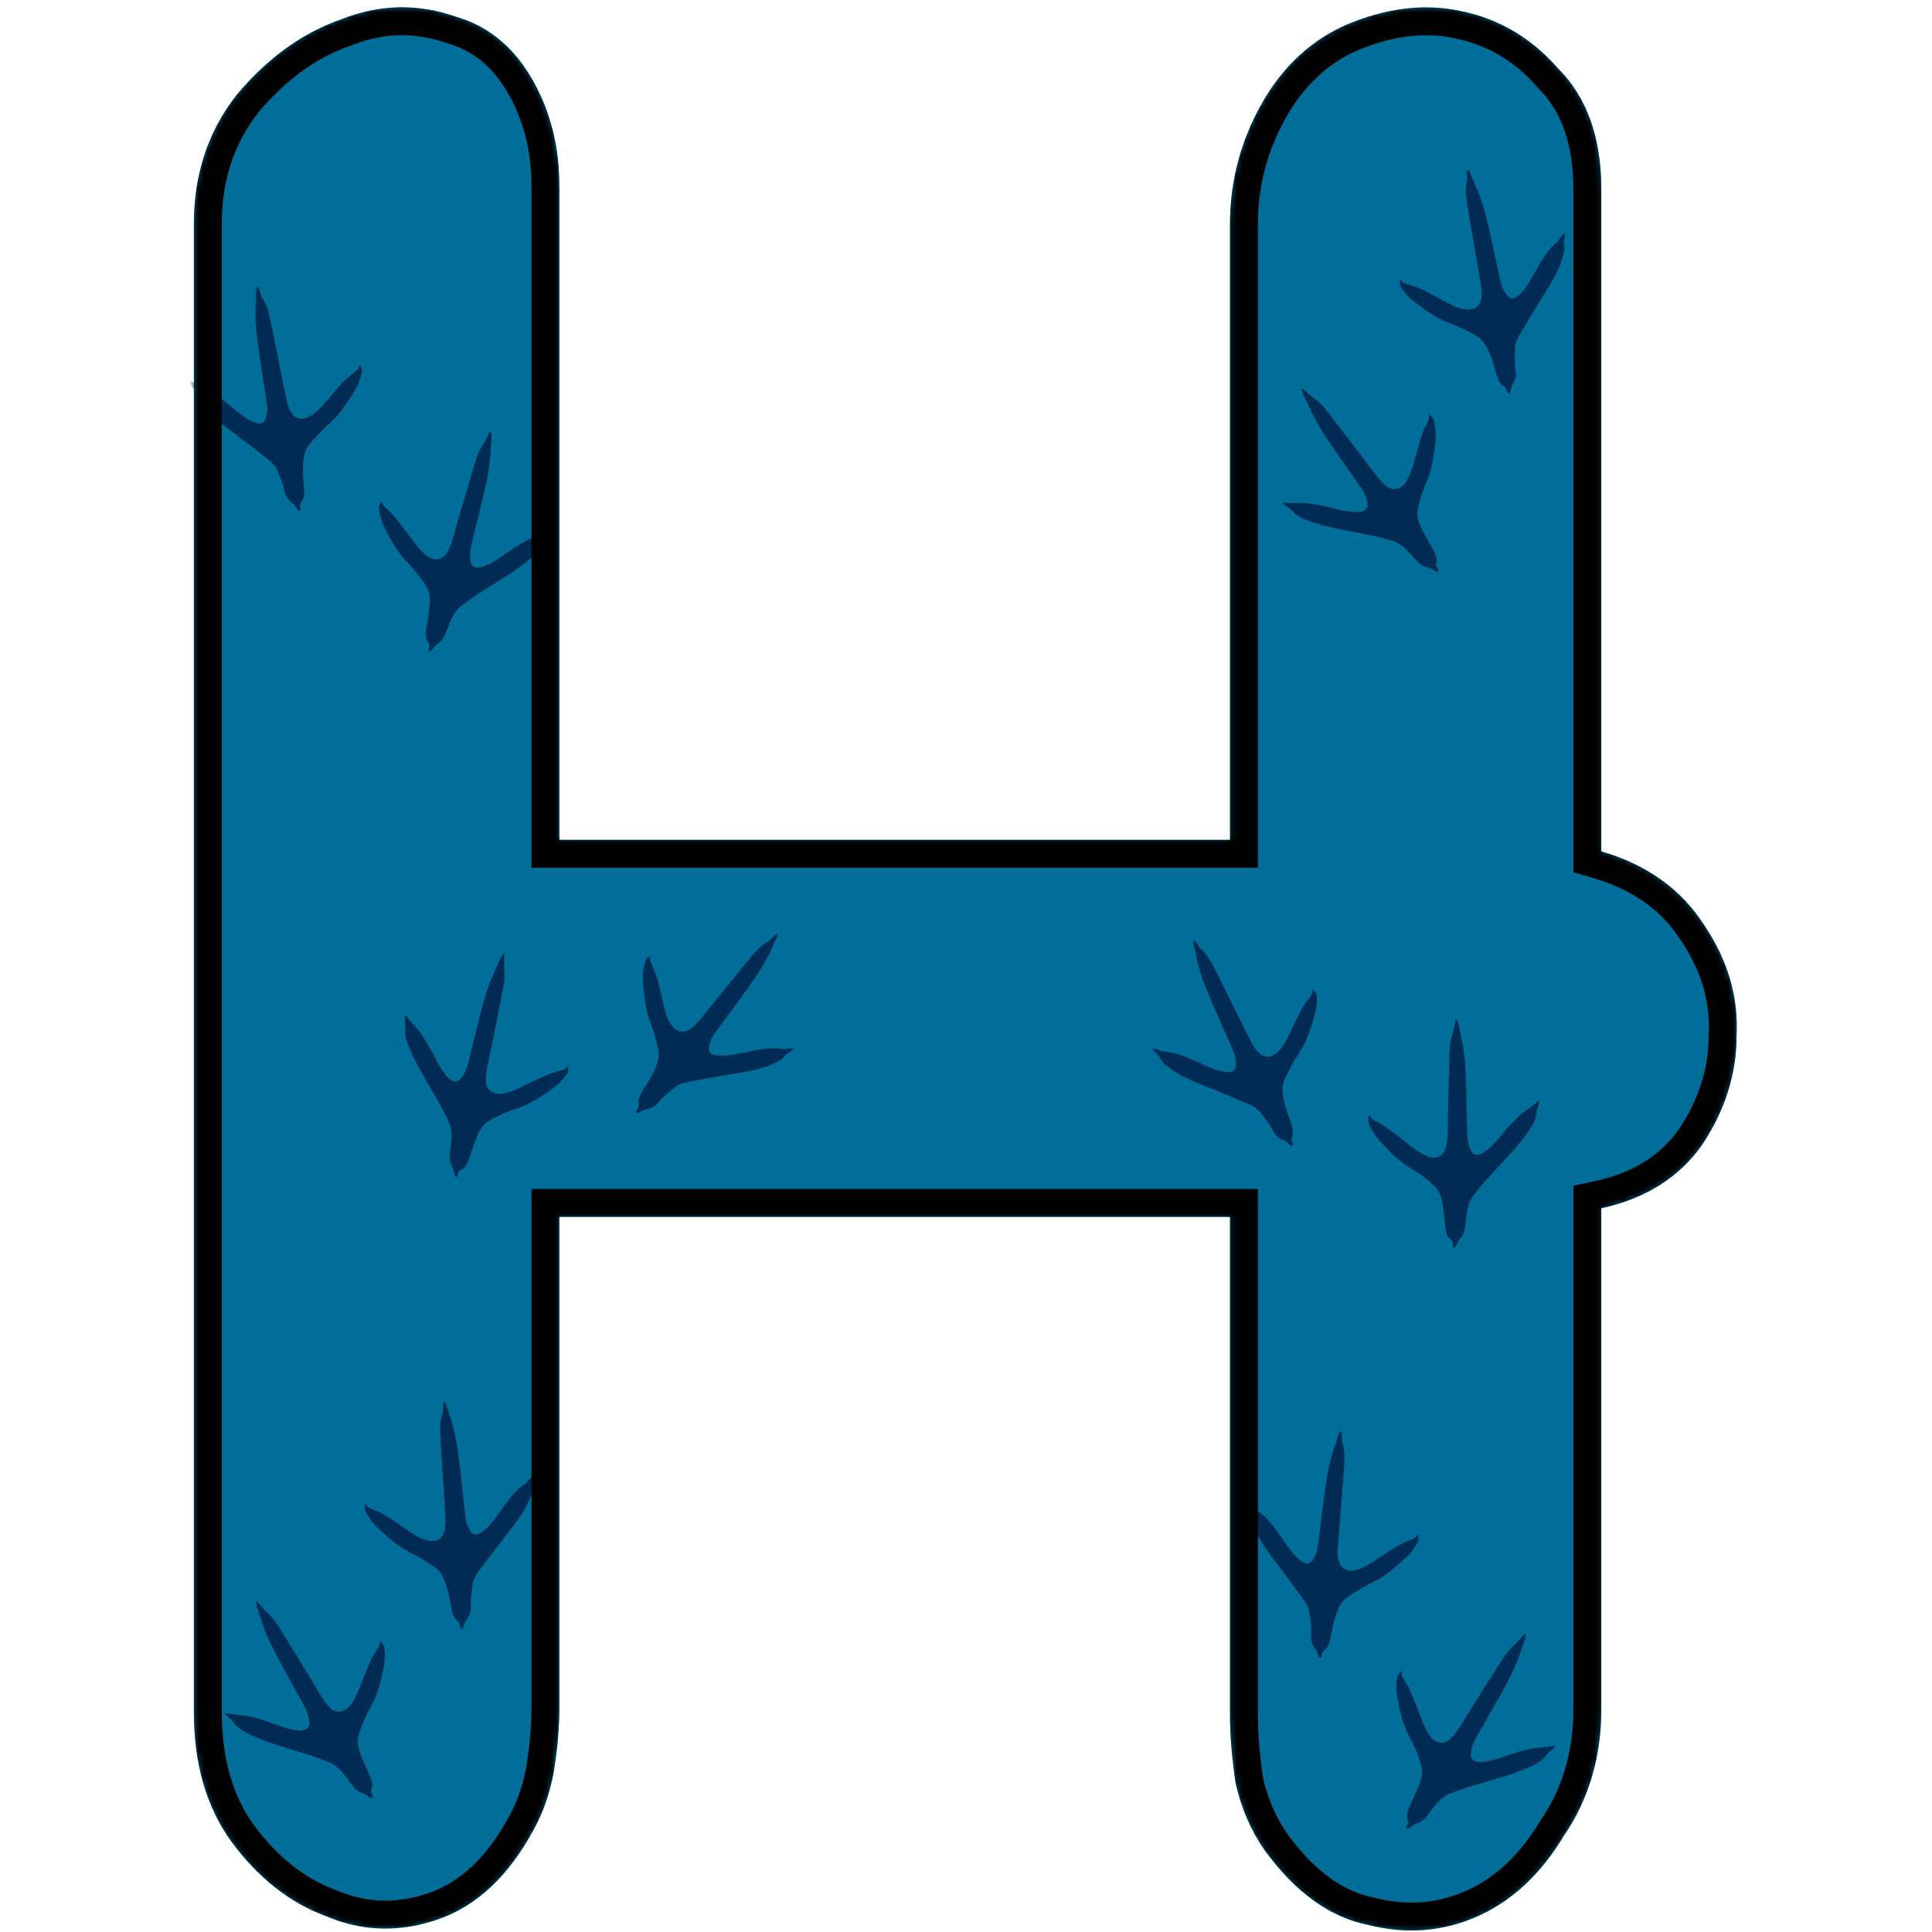 <svg width="13" height="13" viewBox="0 0 312 389" fill="none" xmlns="http://www.w3.org/2000/svg">
	<path d="M283.914 171.418C293.186 174.122 300.14 179.145 304.776 186.485C309.412 193.439 311.537 200.78 311.15 208.506C311.15 216.233 308.832 223.573 304.196 230.528C299.56 237.095 292.8 241.345 283.914 243.277V344.11C283.914 353.769 281.403 362.268 276.38 369.609C271.744 377.335 265.949 382.744 258.995 385.835C252.041 388.925 244.701 389.505 236.974 387.573C229.247 386.028 222.293 381.005 216.112 372.506C213.407 368.643 211.476 364.2 210.317 359.177C209.544 354.155 209.158 349.519 209.158 345.269V245.015H74.133V343.531C74.133 347.781 73.747 352.223 72.974 356.86C72.201 361.109 70.849 364.973 68.918 368.45C63.895 377.722 57.521 383.71 49.794 386.414C42.067 389.119 34.534 388.925 27.193 385.835C19.853 383.13 13.478 378.108 8.07 370.768C3.047 363.814 0.536 355.121 0.536 344.69V45.086C0.536 35.041 3.434 26.349 9.229 19.008C15.41 11.668 22.364 6.646 30.091 3.941C37.818 0.851 45.544 0.657 53.271 3.362C61.384 5.68 67.372 11.668 71.236 21.326C72.395 24.417 73.167 27.315 73.554 30.019C73.94 32.337 74.133 35.041 74.133 38.132V169.1H209.158V45.086C209.158 37.359 210.896 30.019 214.373 23.065C218.623 14.566 224.611 8.577 232.338 5.1C240.451 1.623 248.178 0.657 255.518 2.203C263.245 3.748 269.812 7.611 275.221 13.793C281.016 19.588 283.914 27.701 283.914 38.132V171.418Z" fill="#006E98"/>
	<mask id="mask0_179_7599" style="mask-type:alpha" maskUnits="userSpaceOnUse" x="0" y="1" width="312" height="388">
		<path d="M281.106 171.418V173.524L283.128 174.114C291.822 176.65 298.173 181.29 302.402 187.985L302.42 188.014L302.44 188.043C306.77 194.538 308.7 201.29 308.346 208.366L308.342 208.436V208.506C308.342 215.622 306.222 222.416 301.881 228.939C297.704 234.839 291.599 238.732 283.317 240.533L281.106 241.013V243.277V344.11C281.106 353.254 278.738 361.19 274.063 368.023L274.015 368.092L273.972 368.164C269.577 375.489 264.19 380.453 257.855 383.269C251.501 386.093 244.804 386.636 237.655 384.849L237.59 384.833L237.525 384.82C230.699 383.455 224.301 378.985 218.398 370.875C215.944 367.363 214.162 363.299 213.076 358.647C212.332 353.78 211.966 349.323 211.966 345.269V245.015V242.207H209.158H74.133H71.325V245.015V343.531C71.325 347.604 70.955 351.885 70.208 356.377C69.485 360.343 68.23 363.905 66.463 367.086L66.456 367.099L66.449 367.112C61.66 375.953 55.761 381.351 48.866 383.764C41.776 386.245 34.962 386.059 28.283 383.247L28.224 383.222L28.164 383.2C21.424 380.717 15.475 376.08 10.338 369.113C5.736 362.735 3.344 354.655 3.344 344.69V45.086C3.344 35.639 6.05 27.583 11.405 20.783C17.312 13.779 23.855 9.099 31.018 6.592L31.077 6.571L31.134 6.548C38.242 3.705 45.269 3.536 52.343 6.012L52.421 6.039L52.5 6.062C59.576 8.084 64.993 13.299 68.617 22.341C69.713 25.268 70.423 27.957 70.774 30.416L70.778 30.448L70.784 30.481C71.138 32.607 71.325 35.151 71.325 38.132V169.1V171.908H74.133H209.158H211.966V169.1V45.086C211.966 37.798 213.601 30.887 216.885 24.321C220.878 16.334 226.413 10.852 233.467 7.671C241.137 4.389 248.266 3.546 254.94 4.951L254.953 4.953L254.967 4.956C262.061 6.375 268.088 9.905 273.108 15.642L273.17 15.712L273.236 15.778C278.37 20.913 281.106 28.232 281.106 38.132V171.418Z" fill="#006E98" stroke="black" stroke-width="5.616"/>
	</mask>
	<g mask="url(#mask0_179_7599)">
		<path d="M60.184 86.852C60.098 86.989 59.977 87.11 59.909 87.264C59.531 88.157 59.102 88.998 58.57 89.822C57.746 91.075 57.334 92.552 56.904 93.994C55.995 97.067 55.068 100.123 54.175 103.196C53.625 105.084 53.128 107.007 52.544 108.878C52.286 109.736 51.926 110.578 51.48 111.35C50.621 112.827 48.853 112.964 47.583 112.003C46.364 111.076 45.402 109.925 44.51 108.689C43.342 107.075 42.123 105.496 40.853 103.951C40.252 103.213 39.479 102.629 38.81 101.96C38.672 101.822 38.604 101.633 38.518 101.444C38.449 101.273 38.415 101.067 38.295 100.878C37.951 101.427 37.745 101.977 37.831 102.629C38.02 103.917 38.398 105.153 38.981 106.32C40.012 108.38 41.11 110.389 42.569 112.191C43.359 113.153 44.286 113.994 45.076 114.955C45.9 115.951 46.69 116.998 47.359 118.114C48.097 119.299 48.115 120.689 47.977 122.028C47.823 123.677 47.497 125.307 47.291 126.938C47.17 127.883 47.17 128.827 47.909 129.599C47.977 129.668 47.96 129.84 47.943 129.96C47.909 130.235 47.823 130.492 47.788 130.767C47.771 130.87 47.823 131.007 47.892 131.059C47.96 131.11 48.115 131.076 48.2 131.024C48.355 130.921 48.51 130.801 48.612 130.647C48.904 130.149 49.351 129.805 49.814 129.479C50.776 128.775 51.153 127.694 51.583 126.612C52.235 124.93 52.853 123.179 54.346 122.011C55.394 121.187 56.475 120.415 57.574 119.694C59.754 118.286 61.986 116.947 64.149 115.522C65.591 114.578 66.999 113.565 68.321 112.466C69.265 111.694 70.158 110.818 70.759 109.736C70.759 109.719 70.776 109.719 70.776 109.702C71.016 108.827 71.566 108.106 72.046 107.367C72.098 107.281 72.115 107.161 72.184 106.972C71.96 107.007 71.806 106.99 71.686 107.058C70.553 107.745 69.248 108.02 68.081 108.569C67.033 109.067 66.055 109.685 65.076 110.286C63.274 111.385 61.677 112.809 59.737 113.685C59.256 113.908 58.776 114.148 58.261 114.234C57.265 114.423 56.458 114.166 56.269 113.05C56.063 111.917 56.132 110.801 56.407 109.685C56.733 108.346 57.076 106.99 57.402 105.651C57.883 103.676 58.364 101.702 58.844 99.745C59.583 96.706 60.184 93.633 60.304 90.492C60.338 89.685 60.424 88.878 60.458 88.054C60.475 87.676 60.389 87.281 60.355 86.904C60.338 86.869 60.269 86.852 60.184 86.852Z" fill="#002B54"/>
		<path d="M33.884 73.524C33.855 73.662 33.843 73.8 33.779 73.923C33.667 74.151 33.557 74.412 33.373 74.557C31.917 75.59 30.622 76.79 29.47 78.138C28.333 79.452 27.249 80.781 26.077 82.062C25.268 82.934 24.317 83.691 23.217 84.127C21.997 84.602 20.712 84.221 19.953 82.772C19.454 81.828 19.244 80.788 19.033 79.748C18.401 76.628 17.769 73.507 17.137 70.37C16.713 68.238 16.307 66.106 15.833 63.993C15.504 62.545 15.107 61.117 14.253 59.861C13.962 59.425 13.906 58.843 13.732 58.334C13.694 58.232 13.672 58.113 13.6 58.013C13.528 57.929 13.423 57.864 13.317 57.8C13.252 57.905 13.118 57.996 13.122 58.099C13.076 58.702 13.065 59.321 13.036 59.923C13.024 60.061 13.064 60.214 13.052 60.352C12.723 63.508 13.046 66.64 13.489 69.75C13.747 71.613 14.04 73.475 14.316 75.354C14.633 77.404 14.968 79.453 15.268 81.503C15.404 82.409 15.284 83.324 15.008 84.21C14.701 85.184 14.093 85.464 13.085 85.158C12.181 84.883 11.303 84.383 10.527 83.828C9.185 82.864 7.941 81.76 6.632 80.743C5.128 79.563 3.625 78.433 1.765 77.85C1.314 77.712 0.955 77.314 0.551 77.071C0.322 76.925 0.044 76.832 -0.324 76.657C-0.261 76.947 -0.255 77.118 -0.182 77.236C0.021 77.589 0.24 77.942 0.459 78.294C0.514 78.378 0.586 78.461 0.59 78.564C0.667 79.729 1.386 80.579 2.053 81.413C3.603 83.365 5.55 84.89 7.53 86.379C10.057 88.278 12.586 90.21 15.065 92.179C15.95 92.868 16.853 93.607 17.305 94.673C17.872 96.043 18.524 97.41 18.803 98.894C19.014 99.952 19.631 100.822 20.548 101.458C20.706 101.555 20.799 101.74 20.926 101.908C21.125 102.175 21.308 102.477 21.54 102.726C21.612 102.81 21.786 102.855 21.87 102.817C21.955 102.78 21.983 102.607 21.996 102.503C22.01 102.434 21.974 102.367 21.954 102.299C21.886 101.854 21.872 101.477 22.216 101.052C22.528 100.662 22.73 100.071 22.745 99.555C22.771 98.42 22.642 97.274 22.549 96.143C22.439 94.601 22.451 93.055 22.789 91.53C22.951 90.82 23.253 90.156 23.729 89.571C25.075 87.889 26.582 86.389 28.178 84.955C29.059 84.166 29.849 83.227 30.551 82.255C31.547 80.861 32.49 79.434 33.328 77.943C33.795 77.118 34.052 76.181 34.293 75.261C34.443 74.689 34.334 74.074 33.989 73.572C33.97 73.521 33.919 73.523 33.884 73.524Z" fill="#002B54"/>
		<path d="M223.741 78.186C223.87 78.284 224.026 78.352 224.145 78.472C224.819 79.168 225.523 79.799 226.316 80.376C227.536 81.248 228.452 82.477 229.372 83.668C231.327 86.207 233.293 88.724 235.232 91.269C236.425 92.833 237.582 94.447 238.801 95.983C239.35 96.691 239.989 97.346 240.684 97.906C242.016 98.974 243.715 98.465 244.554 97.111C245.358 95.807 245.84 94.387 246.228 92.913C246.736 90.987 247.304 89.074 247.932 87.175C248.227 86.27 248.738 85.448 249.121 84.582C249.2 84.404 249.196 84.203 249.208 83.996C249.21 83.811 249.168 83.607 249.212 83.387C249.73 83.776 250.12 84.215 250.275 84.854C250.563 86.123 250.656 87.412 250.531 88.712C250.312 91.004 250.011 93.274 249.299 95.481C248.908 96.662 248.347 97.781 247.956 98.962C247.546 100.188 247.186 101.449 246.964 102.732C246.702 104.103 247.186 105.406 247.797 106.606C248.535 108.088 249.426 109.492 250.206 110.939C250.658 111.776 250.998 112.657 250.588 113.644C250.548 113.733 250.626 113.887 250.686 113.993C250.817 114.236 250.989 114.446 251.12 114.69C251.173 114.78 251.175 114.926 251.129 114.999C251.084 115.072 250.927 115.095 250.829 115.078C250.647 115.038 250.46 114.981 250.308 114.874C249.857 114.515 249.317 114.355 248.767 114.218C247.616 113.908 246.874 113.035 246.085 112.18C244.87 110.846 243.663 109.435 241.849 108.884C240.575 108.492 239.288 108.161 238.003 107.884C235.462 107.356 232.898 106.911 230.367 106.36C228.682 105.999 227.004 105.561 225.375 105.012C224.216 104.632 223.067 104.136 222.117 103.344C222.111 103.328 222.095 103.334 222.089 103.318C221.549 102.588 220.777 102.113 220.063 101.597C219.984 101.536 219.925 101.43 219.793 101.278C220.013 101.23 220.151 101.158 220.288 101.179C221.592 101.412 222.908 101.198 224.195 101.29C225.351 101.377 226.487 101.601 227.616 101.81C229.694 102.185 231.696 102.94 233.821 103.058C234.35 103.093 234.885 103.144 235.397 103.038C236.393 102.856 237.053 102.325 236.828 101.216C236.612 100.085 236.146 99.069 235.488 98.127C234.701 96.995 233.892 95.853 233.106 94.722C231.946 93.053 230.787 91.384 229.633 89.732C227.85 87.163 226.183 84.512 224.939 81.625C224.617 80.885 224.246 80.163 223.917 79.406C223.765 79.06 223.703 78.661 223.599 78.296C223.603 78.258 223.661 78.217 223.741 78.186Z" fill="#002B54"/>
		<path d="M243.475 56.281C243.552 56.4 243.613 56.524 243.717 56.615C243.903 56.787 244.1 56.992 244.324 57.06C246.054 57.5 247.695 58.152 249.255 58.996C250.788 59.812 252.278 60.661 253.833 61.434C254.902 61.956 256.062 62.32 257.245 62.33C258.554 62.334 259.616 61.515 259.801 59.89C259.927 58.831 259.749 57.784 259.571 56.738C259.037 53.6 258.502 50.461 257.963 47.307C257.59 45.166 257.2 43.03 256.882 40.889C256.667 39.419 256.523 37.944 256.867 36.464C256.982 35.953 256.825 35.389 256.803 34.852C256.802 34.744 256.78 34.624 256.811 34.505C256.848 34.401 256.923 34.303 256.998 34.204C257.097 34.279 257.254 34.316 257.288 34.413C257.548 34.959 257.782 35.533 258.026 36.084C258.087 36.208 258.104 36.366 258.165 36.49C259.609 39.316 260.435 42.354 261.143 45.415C261.572 47.246 261.97 49.088 262.389 50.941C262.831 52.967 263.257 54.999 263.716 57.02C263.914 57.914 264.356 58.724 264.933 59.451C265.57 60.249 266.239 60.291 267.069 59.643C267.812 59.061 268.451 58.278 268.976 57.481C269.88 56.099 270.643 54.62 271.498 53.201C272.476 51.557 273.471 49.963 274.996 48.749C275.368 48.457 275.559 47.956 275.849 47.584C276.009 47.366 276.236 47.179 276.515 46.883C276.561 47.176 276.617 47.338 276.591 47.474C276.53 47.877 276.452 48.284 276.375 48.692C276.354 48.79 276.317 48.894 276.35 48.991C276.697 50.106 276.333 51.157 276.011 52.176C275.268 54.555 274.001 56.679 272.691 58.782C271.016 61.463 269.353 64.177 267.75 66.906C267.173 67.867 266.596 68.882 266.558 70.039C266.523 71.522 266.407 73.032 266.681 74.517C266.865 75.579 266.603 76.613 265.977 77.537C265.864 77.684 265.844 77.891 265.786 78.092C265.697 78.413 265.635 78.761 265.508 79.078C265.471 79.181 265.325 79.286 265.233 79.281C265.141 79.276 265.052 79.125 265.003 79.034C264.964 78.974 264.974 78.898 264.968 78.828C264.872 78.389 264.749 78.031 264.274 77.759C263.843 77.508 263.442 77.028 263.242 76.553C262.809 75.503 262.516 74.388 262.196 73.299C261.743 71.822 261.176 70.383 260.311 69.082C259.904 68.478 259.383 67.967 258.728 67.593C256.867 66.509 254.92 65.653 252.915 64.89C251.809 64.471 250.734 63.879 249.729 63.226C248.298 62.284 246.904 61.292 245.585 60.203C244.852 59.601 244.275 58.82 243.719 58.048C243.373 57.569 243.253 56.956 243.394 56.363C243.394 56.309 243.442 56.292 243.475 56.281Z" fill="#002B54"/>
		<path d="M63.018 192.097C63.031 192.258 63.081 192.42 63.071 192.589C62.991 193.555 62.981 194.5 63.07 195.476C63.218 196.969 62.898 198.468 62.609 199.945C61.99 203.089 61.393 206.226 60.758 209.362C60.368 211.29 59.917 213.224 59.566 215.153C59.396 216.033 59.325 216.945 59.362 217.837C59.437 219.543 60.94 220.485 62.511 220.223C64.021 219.967 65.407 219.394 66.771 218.714C68.554 217.826 70.366 216.992 72.209 216.213C73.083 215.838 74.039 215.679 74.942 215.397C75.128 215.339 75.276 215.203 75.44 215.076C75.58 214.956 75.706 214.789 75.9 214.678C75.95 215.323 75.877 215.906 75.499 216.444C74.734 217.497 73.826 218.416 72.767 219.18C70.899 220.527 68.993 221.796 66.864 222.716C65.719 223.201 64.507 223.516 63.362 224.001C62.17 224.501 60.984 225.062 59.873 225.74C58.67 226.447 58.009 227.671 57.51 228.921C56.882 230.453 56.414 232.049 55.84 233.589C55.508 234.481 55.07 235.318 54.058 235.659C53.965 235.688 53.901 235.848 53.86 235.963C53.763 236.222 53.72 236.49 53.623 236.749C53.59 236.848 53.481 236.946 53.396 236.96C53.311 236.974 53.19 236.872 53.138 236.786C53.049 236.623 52.968 236.445 52.948 236.26C52.921 235.684 52.685 235.173 52.425 234.669C51.9 233.599 52.068 232.466 52.189 231.309C52.392 229.516 52.657 227.678 51.876 225.95C51.33 224.735 50.731 223.548 50.092 222.4C48.814 220.141 47.458 217.92 46.203 215.654C45.364 214.148 44.587 212.598 43.925 211.011C43.447 209.889 43.063 208.699 43.032 207.462C43.04 207.447 43.025 207.439 43.033 207.424C43.226 206.536 43.074 205.643 42.991 204.766C42.985 204.666 43.026 204.551 43.053 204.352C43.234 204.486 43.379 204.543 43.454 204.659C44.139 205.793 45.167 206.642 45.946 207.67C46.643 208.597 47.223 209.599 47.811 210.585C48.898 212.395 49.651 214.398 50.964 216.074C51.286 216.494 51.6 216.93 52.017 217.245C52.811 217.875 53.645 218.021 54.33 217.12C55.039 216.212 55.495 215.191 55.77 214.075C56.102 212.738 56.427 211.377 56.76 210.04C57.25 208.068 57.74 206.096 58.222 204.139C58.978 201.105 59.872 198.104 61.223 195.265C61.567 194.534 61.866 193.78 62.218 193.034C62.377 192.691 62.637 192.381 62.842 192.063C62.874 192.04 62.942 192.057 63.018 192.097Z" fill="#002B54"/>
		<path d="M92.5 192.493C92.461 192.629 92.408 192.757 92.408 192.895C92.401 193.149 92.378 193.432 92.473 193.645C93.284 195.236 93.874 196.9 94.269 198.629C94.666 200.32 95.01 202 95.454 203.678C95.766 204.826 96.257 205.938 97.03 206.835C97.889 207.822 99.205 208.08 100.549 207.149C101.429 206.544 102.098 205.721 102.768 204.897C104.775 202.426 106.783 199.955 108.799 197.47C110.163 195.778 111.512 194.077 112.912 192.426C113.875 191.296 114.889 190.215 116.229 189.498C116.689 189.247 117.009 188.758 117.399 188.387C117.48 188.315 117.555 188.219 117.665 188.164C117.768 188.123 117.891 188.115 118.015 188.107C118.023 188.23 118.1 188.373 118.048 188.462C117.81 189.018 117.532 189.571 117.279 190.118C117.225 190.246 117.119 190.363 117.065 190.491C115.892 193.439 114.153 196.064 112.318 198.613C111.224 200.144 110.101 201.657 108.984 203.194C107.753 204.862 106.506 206.522 105.289 208.199C104.747 208.938 104.43 209.804 104.263 210.718C104.083 211.723 104.492 212.253 105.527 212.45C106.455 212.625 107.464 212.589 108.41 212.458C110.045 212.227 111.66 211.826 113.291 211.533C115.171 211.185 117.026 210.882 118.945 211.228C119.409 211.316 119.911 211.129 120.382 211.101C120.652 211.078 120.942 211.125 121.349 211.14C121.159 211.368 121.074 211.517 120.954 211.587C120.611 211.806 120.254 212.017 119.896 212.227C119.808 212.276 119.706 212.317 119.655 212.406C119.045 213.402 118.014 213.821 117.037 214.25C114.758 215.26 112.326 215.708 109.881 216.109C106.761 216.618 103.624 217.157 100.515 217.751C99.412 217.95 98.268 218.186 97.373 218.92C96.235 219.871 95.023 220.779 94.088 221.965C93.41 222.803 92.46 223.288 91.352 223.426C91.167 223.438 90.999 223.56 90.809 223.649C90.509 223.793 90.206 223.976 89.885 224.089C89.783 224.129 89.608 224.089 89.551 224.016C89.493 223.944 89.549 223.778 89.585 223.68C89.604 223.612 89.668 223.569 89.717 223.518C89.983 223.156 90.171 222.829 90.063 222.292C89.967 221.802 90.064 221.185 90.29 220.721C90.793 219.703 91.439 218.748 92.046 217.79C92.858 216.474 93.566 215.099 93.974 213.592C94.16 212.887 94.201 212.159 94.05 211.42C93.638 209.305 92.999 207.278 92.25 205.267C91.836 204.159 91.573 202.96 91.401 201.774C91.166 200.077 90.992 198.375 90.942 196.666C90.911 195.718 91.118 194.768 91.332 193.842C91.464 193.265 91.846 192.772 92.385 192.487C92.425 192.45 92.47 192.476 92.5 192.493Z" fill="#002B54"/>
		<path d="M254.648 205.309C254.601 205.463 254.516 205.611 254.489 205.778C254.356 206.738 254.159 207.661 253.858 208.595C253.386 210.019 253.37 211.552 253.329 213.056C253.246 216.259 253.141 219.451 253.074 222.65C253.032 224.617 253.049 226.603 252.97 228.561C252.943 229.457 252.812 230.363 252.581 231.225C252.134 232.873 250.462 233.463 248.986 232.863C247.569 232.283 246.342 231.421 245.16 230.458C243.615 229.202 242.029 227.992 240.402 226.828C239.63 226.27 238.733 225.907 237.913 225.433C237.745 225.336 237.629 225.171 237.498 225.011C237.387 224.863 237.3 224.673 237.135 224.522C236.946 225.141 236.889 225.725 237.141 226.333C237.657 227.528 238.341 228.624 239.207 229.601C240.735 231.324 242.317 232.98 244.193 234.343C245.204 235.067 246.317 235.64 247.329 236.364C248.383 237.113 249.417 237.92 250.352 238.825C251.372 239.778 251.748 241.116 251.962 242.445C252.239 244.077 252.346 245.737 252.57 247.366C252.698 248.309 252.942 249.221 253.855 249.776C253.939 249.825 253.967 249.995 253.982 250.115C254.02 250.39 254.003 250.661 254.041 250.935C254.051 251.039 254.137 251.158 254.216 251.19C254.296 251.222 254.436 251.149 254.506 251.077C254.629 250.937 254.747 250.781 254.806 250.606C254.959 250.049 255.302 249.602 255.665 249.167C256.411 248.238 256.496 247.096 256.631 245.94C256.826 244.146 256.969 242.295 258.11 240.78C258.908 239.713 259.753 238.687 260.627 237.706C262.369 235.782 264.178 233.911 265.899 231.975C267.047 230.69 268.145 229.347 269.138 227.944C269.85 226.953 270.485 225.876 270.786 224.676C270.781 224.659 270.798 224.655 270.794 224.638C270.799 223.731 271.143 222.892 271.416 222.054C271.444 221.958 271.429 221.838 271.447 221.637C271.24 221.728 271.086 221.752 270.988 221.849C270.071 222.806 268.882 223.409 267.897 224.242C267.014 224.994 266.229 225.844 265.439 226.677C263.982 228.205 262.809 229.995 261.162 231.343C260.755 231.683 260.353 232.039 259.878 232.255C258.965 232.696 258.119 232.656 257.648 231.627C257.155 230.585 256.933 229.49 256.909 228.341C256.878 226.963 256.859 225.564 256.827 224.186C256.78 222.155 256.734 220.123 256.691 218.109C256.618 214.982 256.403 211.859 255.706 208.793C255.53 208.005 255.404 207.203 255.224 206.398C255.143 206.029 254.958 205.67 254.827 205.314C254.802 205.285 254.731 205.286 254.648 205.309Z" fill="#002B54"/>
		<path d="M225.796 199.242C225.803 199.383 225.827 199.52 225.797 199.655C225.748 199.903 225.709 200.185 225.569 200.372C224.43 201.747 223.489 203.241 222.726 204.842C221.968 206.405 221.265 207.969 220.464 209.509C219.908 210.561 219.186 211.538 218.236 212.245C217.181 213.019 215.84 212.983 214.733 211.78C214.007 210.998 213.534 210.048 213.061 209.097C211.643 206.247 210.225 203.397 208.802 200.53C207.842 198.58 206.898 196.626 205.893 194.708C205.201 193.394 204.447 192.118 203.297 191.125C202.903 190.779 202.698 190.232 202.399 189.785C202.336 189.697 202.284 189.587 202.188 189.509C202.097 189.447 201.978 189.412 201.86 189.377C201.824 189.495 201.718 189.618 201.749 189.716C201.86 190.311 202.009 190.911 202.137 191.501C202.161 191.637 202.24 191.774 202.264 191.911C202.763 195.044 203.886 197.986 205.118 200.876C205.85 202.608 206.615 204.33 207.368 206.074C208.205 207.972 209.058 209.865 209.878 211.768C210.245 212.607 210.365 213.522 210.328 214.45C210.283 215.469 209.769 215.898 208.716 215.863C207.772 215.831 206.795 215.575 205.901 215.24C204.356 214.657 202.868 213.912 201.341 213.269C199.582 212.518 197.838 211.816 195.891 211.734C195.419 211.717 194.969 211.425 194.516 211.295C194.257 211.213 193.964 211.196 193.564 211.122C193.699 211.385 193.75 211.549 193.851 211.644C194.138 211.933 194.441 212.217 194.744 212.5C194.818 212.567 194.909 212.629 194.94 212.728C195.317 213.833 196.231 214.467 197.091 215.1C199.093 216.585 201.369 217.554 203.666 218.48C206.599 219.66 209.542 220.872 212.446 222.132C213.479 222.569 214.543 223.049 215.255 223.961C216.157 225.138 217.141 226.29 217.795 227.651C218.272 228.618 219.093 229.299 220.144 229.675C220.322 229.728 220.459 229.884 220.625 230.012C220.886 230.219 221.141 230.464 221.43 230.644C221.521 230.706 221.701 230.704 221.772 230.646C221.844 230.588 221.827 230.414 221.813 230.311C221.809 230.24 221.756 230.184 221.719 230.124C221.538 229.712 221.427 229.352 221.65 228.852C221.851 228.395 221.892 227.771 221.773 227.269C221.505 226.166 221.084 225.092 220.7 224.024C220.196 222.563 219.806 221.066 219.738 219.506C219.711 218.778 219.831 218.059 220.14 217.37C221.004 215.397 222.072 213.559 223.242 211.761C223.889 210.771 224.409 209.658 224.836 208.539C225.437 206.934 225.979 205.312 226.402 203.654C226.64 202.736 226.645 201.764 226.64 200.814C226.637 200.222 226.373 199.657 225.909 199.261C225.878 199.217 225.828 199.232 225.796 199.242Z" fill="#002B54"/>
		<path d="M13.233 322.473C13.351 322.583 13.498 322.668 13.605 322.8C14.201 323.564 14.833 324.266 15.56 324.924C16.681 325.921 17.461 327.241 18.248 328.522C19.923 331.255 21.609 333.967 23.267 336.704C24.286 338.386 25.265 340.115 26.313 341.771C26.784 342.533 27.35 343.253 27.981 343.883C29.192 345.087 30.936 344.762 31.914 343.505C32.851 342.294 33.482 340.934 34.025 339.509C34.735 337.648 35.503 335.807 36.33 333.986C36.72 333.117 37.315 332.354 37.788 331.534C37.885 331.365 37.903 331.165 37.937 330.961C37.959 330.777 37.939 330.569 38.006 330.356C38.48 330.797 38.821 331.275 38.907 331.927C39.058 333.22 39.013 334.511 38.751 335.79C38.289 338.046 37.748 340.271 36.805 342.39C36.291 343.523 35.613 344.575 35.099 345.708C34.561 346.883 34.069 348.099 33.711 349.351C33.305 350.686 33.648 352.033 34.127 353.291C34.703 354.843 35.44 356.334 36.062 357.856C36.422 358.737 36.666 359.649 36.153 360.586C36.105 360.671 36.166 360.832 36.213 360.944C36.318 361.2 36.467 361.427 36.571 361.683C36.615 361.778 36.6 361.924 36.547 361.992C36.495 362.059 36.336 362.066 36.24 362.038C36.064 361.979 35.884 361.903 35.744 361.78C35.334 361.375 34.814 361.159 34.281 360.964C33.171 360.533 32.526 359.586 31.831 358.652C30.766 357.196 29.716 355.664 27.971 354.923C26.746 354.398 25.501 353.932 24.253 353.52C21.783 352.724 19.281 352.009 16.823 351.192C15.185 350.653 13.563 350.039 12.002 349.32C10.89 348.818 9.801 348.204 8.941 347.314C8.936 347.298 8.92 347.302 8.915 347.286C8.457 346.502 7.739 345.948 7.084 345.359C7.012 345.29 6.964 345.178 6.849 345.013C7.074 344.989 7.218 344.932 7.352 344.967C8.624 345.338 9.956 345.265 11.226 345.494C12.366 345.704 13.471 346.047 14.572 346.374C16.597 346.969 18.508 347.932 20.609 348.276C21.131 348.367 21.657 348.475 22.177 348.424C23.188 348.349 23.901 347.891 23.794 346.765C23.7 345.617 23.345 344.557 22.791 343.55C22.129 342.341 21.446 341.12 20.785 339.911C19.809 338.128 18.834 336.346 17.863 334.58C16.364 331.836 14.988 329.023 14.059 326.019C13.817 325.249 13.525 324.492 13.279 323.705C13.164 323.344 13.145 322.941 13.08 322.567C13.088 322.529 13.15 322.495 13.233 322.473Z" fill="#002B54"/>
		<path d="M35.188 302.792C35.252 302.918 35.299 303.048 35.393 303.15C35.56 303.341 35.734 303.565 35.949 303.657C37.623 304.279 39.184 305.102 40.646 306.107C42.084 307.081 43.475 308.084 44.938 309.018C45.946 309.651 47.06 310.136 48.236 310.273C49.537 310.416 50.68 309.715 51.037 308.119C51.275 307.078 51.209 306.019 51.144 304.96C50.947 301.783 50.749 298.605 50.548 295.411C50.405 293.242 50.246 291.078 50.157 288.914C50.1 287.431 50.114 285.948 50.614 284.513C50.782 284.017 50.685 283.44 50.721 282.904C50.732 282.796 50.722 282.675 50.766 282.559C50.814 282.46 50.899 282.37 50.984 282.28C51.074 282.366 51.227 282.419 51.25 282.519C51.451 283.09 51.622 283.684 51.806 284.259C51.853 284.389 51.854 284.547 51.901 284.677C53.036 287.641 53.534 290.749 53.912 293.868C54.144 295.734 54.343 297.608 54.562 299.495C54.787 301.557 54.994 303.623 55.235 305.681C55.337 306.591 55.691 307.444 56.187 308.229C56.735 309.089 57.395 309.203 58.29 308.647C59.091 308.147 59.809 307.437 60.416 306.699C61.462 305.422 62.378 304.033 63.38 302.712C64.527 301.182 65.686 299.703 67.332 298.658C67.733 298.408 67.975 297.93 68.303 297.591C68.486 297.39 68.731 297.229 69.041 296.965C69.055 297.26 69.094 297.428 69.053 297.56C68.95 297.954 68.829 298.351 68.708 298.748C68.677 298.844 68.629 298.943 68.652 299.043C68.879 300.189 68.404 301.195 67.976 302.173C66.984 304.46 65.498 306.437 63.971 308.388C62.021 310.876 60.079 313.398 58.194 315.941C57.518 316.835 56.836 317.783 56.675 318.929C56.483 320.4 56.206 321.889 56.321 323.395C56.391 324.471 56.02 325.471 55.299 326.322C55.172 326.457 55.13 326.66 55.051 326.854C54.928 327.164 54.829 327.504 54.669 327.804C54.621 327.903 54.465 327.992 54.374 327.978C54.283 327.963 54.211 327.803 54.171 327.707C54.139 327.644 54.157 327.569 54.159 327.498C54.11 327.052 54.026 326.684 53.583 326.362C53.181 326.066 52.833 325.547 52.685 325.053C52.366 323.963 52.193 322.823 51.991 321.707C51.698 320.189 51.287 318.698 50.566 317.313C50.225 316.669 49.761 316.105 49.15 315.664C47.415 314.387 45.571 313.329 43.658 312.357C42.603 311.823 41.597 311.119 40.667 310.363C39.344 309.274 38.064 308.14 36.869 306.916C36.204 306.24 35.713 305.402 35.243 304.576C34.949 304.062 34.895 303.44 35.099 302.865C35.104 302.811 35.154 302.8 35.188 302.792Z" fill="#002B54"/>
		<path d="M268.569 328.956C268.449 329.065 268.301 329.147 268.192 329.277C267.585 330.033 266.942 330.724 266.205 331.372C265.07 332.352 264.27 333.659 263.463 334.929C261.748 337.636 260.02 340.322 258.322 343.034C257.277 344.701 256.272 346.414 255.199 348.054C254.717 348.81 254.14 349.52 253.5 350.141C252.271 351.327 250.532 350.976 249.573 349.704C248.654 348.479 248.044 347.109 247.523 345.676C246.841 343.805 246.1 341.953 245.301 340.119C244.924 339.245 244.341 338.472 243.88 337.645C243.785 337.475 243.771 337.275 243.74 337.07C243.721 336.886 243.744 336.678 243.68 336.464C243.2 336.898 242.851 337.371 242.756 338.022C242.585 339.312 242.611 340.604 242.853 341.886C243.281 344.15 243.788 346.382 244.699 348.515C245.196 349.656 245.858 350.718 246.355 351.859C246.875 353.042 247.348 354.265 247.687 355.522C248.074 356.863 247.71 358.205 247.212 359.456C246.613 360.999 245.853 362.478 245.209 363.991C244.835 364.866 244.577 365.774 245.076 366.719C245.124 366.804 245.06 366.965 245.011 367.075C244.903 367.33 244.75 367.555 244.642 367.809C244.597 367.904 244.609 368.05 244.661 368.118C244.713 368.187 244.871 368.196 244.967 368.17C245.144 368.113 245.326 368.04 245.467 367.919C245.884 367.52 246.407 367.312 246.942 367.125C248.059 366.71 248.718 365.773 249.427 364.85C250.514 363.41 251.587 361.895 253.343 361.18C254.576 360.674 255.827 360.226 257.081 359.833C259.563 359.075 262.076 358.397 264.546 357.618C266.192 357.104 267.823 356.514 269.395 355.819C270.514 355.334 271.612 354.736 272.486 353.86C272.491 353.843 272.507 353.848 272.512 353.831C272.982 353.055 273.708 352.511 274.372 351.933C274.445 351.864 274.494 351.753 274.612 351.59C274.388 351.562 274.244 351.504 274.11 351.537C272.832 351.888 271.502 351.795 270.229 352.004C269.085 352.197 267.975 352.524 266.87 352.835C264.835 353.399 262.91 354.333 260.805 354.645C260.281 354.728 259.753 354.828 259.234 354.77C258.225 354.679 257.519 354.211 257.643 353.086C257.754 351.939 258.125 350.885 258.694 349.887C259.374 348.688 260.075 347.477 260.755 346.278C261.757 344.51 262.759 342.743 263.757 340.992C265.297 338.27 266.715 335.479 267.69 332.49C267.944 331.723 268.247 330.97 268.505 330.187C268.625 329.828 268.65 329.425 268.72 329.052C268.713 329.015 268.652 328.979 268.569 328.956Z" fill="#002B54"/>
		<path d="M246.915 308.945C246.849 309.071 246.8 309.2 246.705 309.3C246.535 309.489 246.357 309.71 246.141 309.799C244.458 310.395 242.884 311.195 241.407 312.177C239.955 313.13 238.549 314.112 237.071 315.024C236.055 315.641 234.933 316.109 233.755 316.228C232.453 316.352 231.32 315.634 230.987 314.032C230.765 312.988 230.846 311.93 230.928 310.872C231.173 307.698 231.418 304.524 231.668 301.333C231.843 299.167 232.036 297.005 232.157 294.843C232.236 293.36 232.245 291.878 231.767 290.436C231.606 289.937 231.711 289.362 231.683 288.825C231.674 288.717 231.686 288.596 231.644 288.48C231.597 288.38 231.514 288.289 231.43 288.198C231.339 288.281 231.185 288.332 231.161 288.432C230.951 289 230.771 289.592 230.579 290.163C230.529 290.293 230.526 290.451 230.477 290.58C229.298 293.526 228.752 296.627 228.328 299.74C228.067 301.602 227.84 303.473 227.592 305.357C227.337 307.415 227.098 309.477 226.826 311.532C226.71 312.44 226.344 313.287 225.836 314.064C225.275 314.917 224.613 315.02 223.727 314.45C222.933 313.938 222.226 313.218 221.631 312.471C220.603 311.178 219.709 309.775 218.727 308.44C217.603 306.893 216.467 305.396 214.837 304.326C214.44 304.07 214.204 303.589 213.882 303.245C213.702 303.042 213.459 302.876 213.154 302.608C213.135 302.903 213.094 303.07 213.132 303.203C213.23 303.598 213.345 303.997 213.459 304.396C213.489 304.492 213.535 304.592 213.511 304.692C213.267 305.834 213.726 306.847 214.14 307.832C215.097 310.133 216.553 312.133 218.05 314.106C219.963 316.624 221.867 319.174 223.713 321.746C224.376 322.65 225.043 323.608 225.186 324.756C225.357 326.229 225.61 327.723 225.473 329.227C225.387 330.301 225.742 331.307 226.451 332.169C226.576 332.306 226.615 332.51 226.691 332.705C226.809 333.017 226.903 333.358 227.058 333.661C227.105 333.761 227.259 333.851 227.351 333.838C227.442 333.825 227.516 333.667 227.557 333.571C227.59 333.508 227.573 333.433 227.573 333.362C227.629 332.917 227.718 332.55 228.166 332.235C228.573 331.946 228.928 331.431 229.084 330.939C229.419 329.855 229.609 328.717 229.828 327.604C230.144 326.091 230.578 324.606 231.32 323.232C231.67 322.594 232.142 322.037 232.76 321.605C234.514 320.355 236.374 319.324 238.301 318.381C239.364 317.863 240.381 317.175 241.322 316.433C242.661 315.364 243.958 314.249 245.172 313.044C245.847 312.378 246.35 311.547 246.833 310.728C247.134 310.218 247.197 309.598 247.003 309.02C246.998 308.966 246.948 308.953 246.915 308.945Z" fill="#002B54"/>
		<path d="M281.106 171.418V173.524L283.128 174.114C291.822 176.65 298.173 181.29 302.402 187.985L302.42 188.014L302.44 188.043C306.77 194.538 308.7 201.29 308.346 208.366L308.342 208.436V208.506C308.342 215.622 306.222 222.416 301.881 228.939C297.704 234.839 291.599 238.732 283.317 240.533L281.106 241.013V243.277V344.11C281.106 353.254 278.738 361.19 274.063 368.023L274.015 368.092L273.972 368.164C269.577 375.489 264.19 380.453 257.855 383.269C251.501 386.093 244.804 386.636 237.655 384.849L237.59 384.833L237.525 384.82C230.699 383.455 224.301 378.985 218.398 370.875C215.944 367.363 214.162 363.299 213.076 358.647C212.332 353.78 211.966 349.323 211.966 345.269V245.015V242.207H209.158H74.133H71.325V245.015V343.531C71.325 347.604 70.955 351.885 70.208 356.377C69.485 360.343 68.23 363.905 66.463 367.086L66.456 367.099L66.449 367.112C61.66 375.953 55.761 381.351 48.866 383.764C41.776 386.245 34.962 386.059 28.283 383.247L28.224 383.222L28.164 383.2C21.424 380.717 15.475 376.08 10.338 369.113C5.736 362.735 3.344 354.655 3.344 344.69V45.086C3.344 35.639 6.05 27.583 11.405 20.783C17.312 13.779 23.855 9.099 31.018 6.592L31.077 6.571L31.134 6.548C38.242 3.705 45.269 3.536 52.343 6.012L52.421 6.039L52.5 6.062C59.576 8.084 64.993 13.299 68.617 22.341C69.713 25.268 70.423 27.957 70.774 30.416L70.778 30.448L70.784 30.481C71.138 32.607 71.325 35.151 71.325 38.132V169.1V171.908H74.133H209.158H211.966V169.1V45.086C211.966 37.798 213.601 30.887 216.885 24.321C220.878 16.334 226.413 10.852 233.467 7.671C241.137 4.389 248.266 3.546 254.94 4.951L254.953 4.953L254.967 4.956C262.061 6.375 268.088 9.905 273.108 15.642L273.17 15.712L273.236 15.778C278.37 20.913 281.106 28.232 281.106 38.132V171.418Z" stroke="black" stroke-width="5.616"/>
	</g>
</svg>
